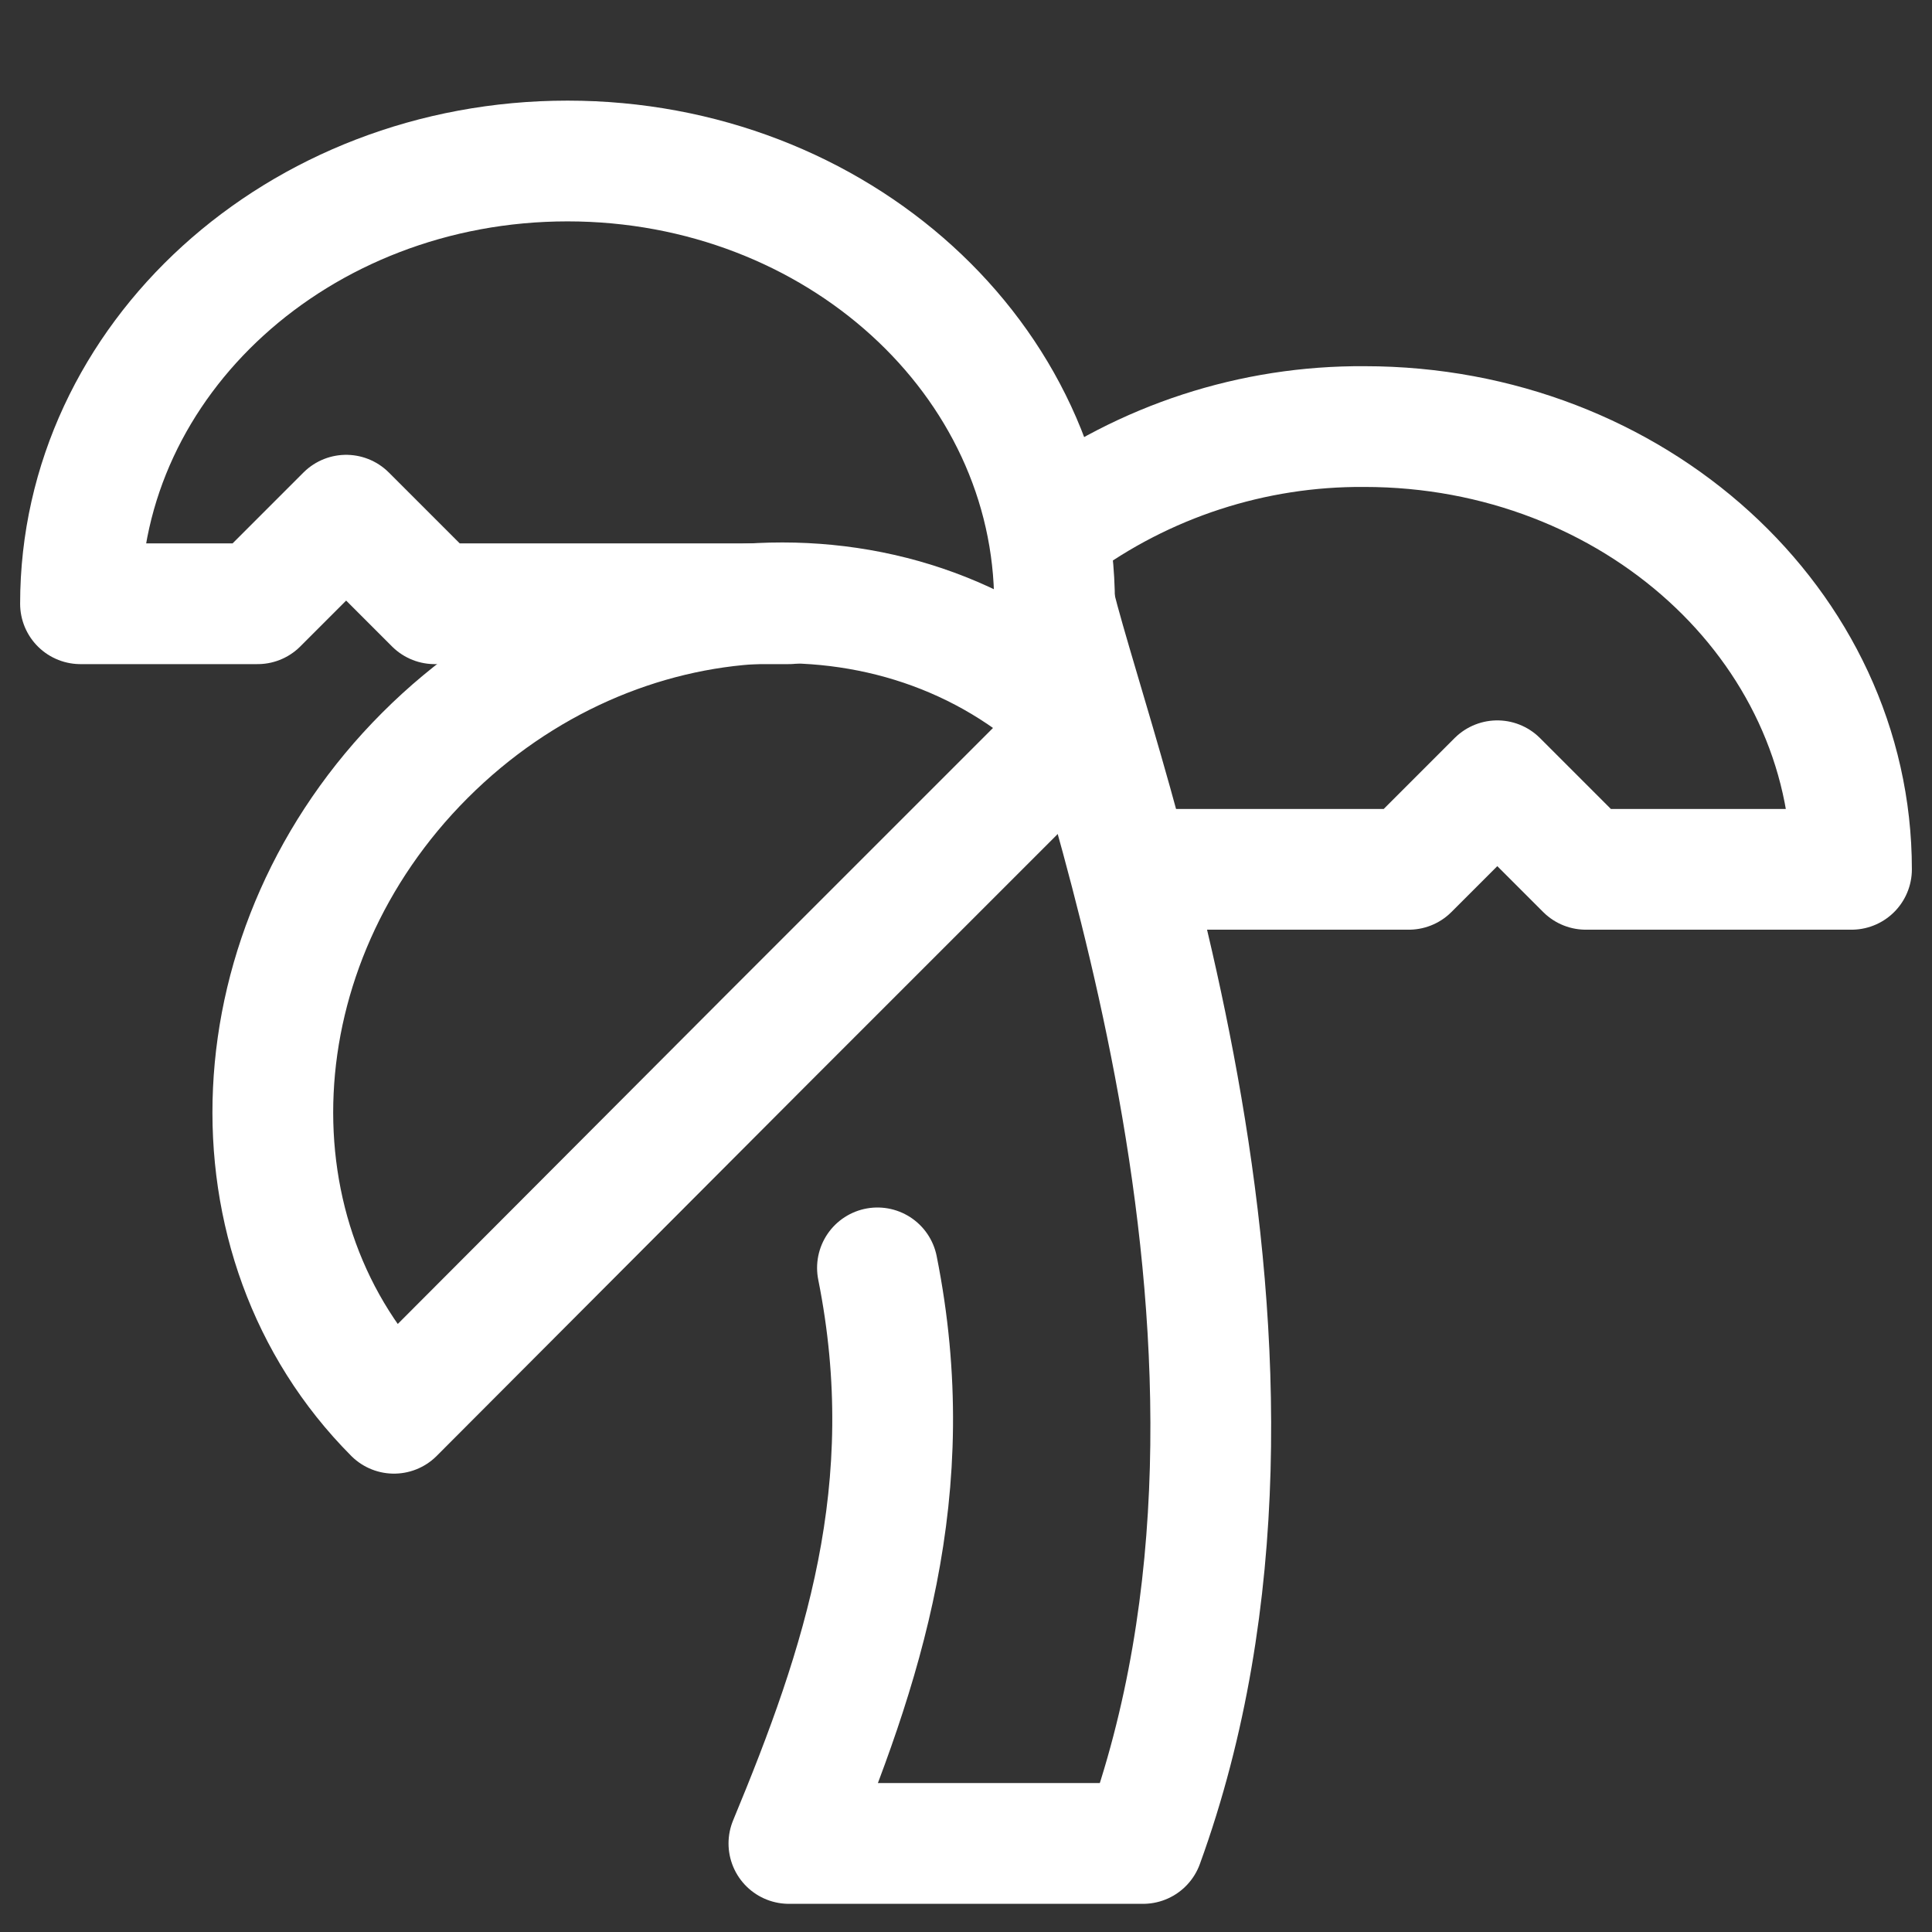 <svg width="24" height="24" viewBox="0 0 24 24" fill="none" xmlns="http://www.w3.org/2000/svg">
<rect x="0" y="0" width="24" height="24" fill="#333333" stroke="none"/>
<path d="M13.1 7.5C13.1 4.464 10.394 2 7.05 2C3.706 2 1 4.464 1 7.5H3.2L4.3 6.4L5.4 7.5H9.8" stroke="white" stroke-width="1.5" stroke-linecap="round" stroke-linejoin="round"/>
<path d="M13.1 6.553C14.214 5.729 15.565 5.289 16.95 5.299C20.294 5.299 23 7.763 23 10.799H19.7L18.6 9.699L17.5 10.799H14.2" stroke="white" stroke-width="1.5" stroke-linecap="round" stroke-linejoin="round"/>
<path d="M5.279 9.383C2.914 11.748 2.749 15.4 4.894 17.556L9.558 12.881L10.328 12.111L11.109 11.33L13.441 8.998C11.296 6.842 7.644 7.018 5.279 9.383Z" stroke="white" stroke-width="1.5" stroke-linecap="round" stroke-linejoin="round"/>
<path d="M10.9 15.75C11.45 18.5 10.713 20.7 9.8 22.9H14.2C16.4 16.85 13.65 9.7 13.1 7.5" stroke="white" stroke-width="1.5" stroke-linecap="round" stroke-linejoin="round"/>
</svg>

